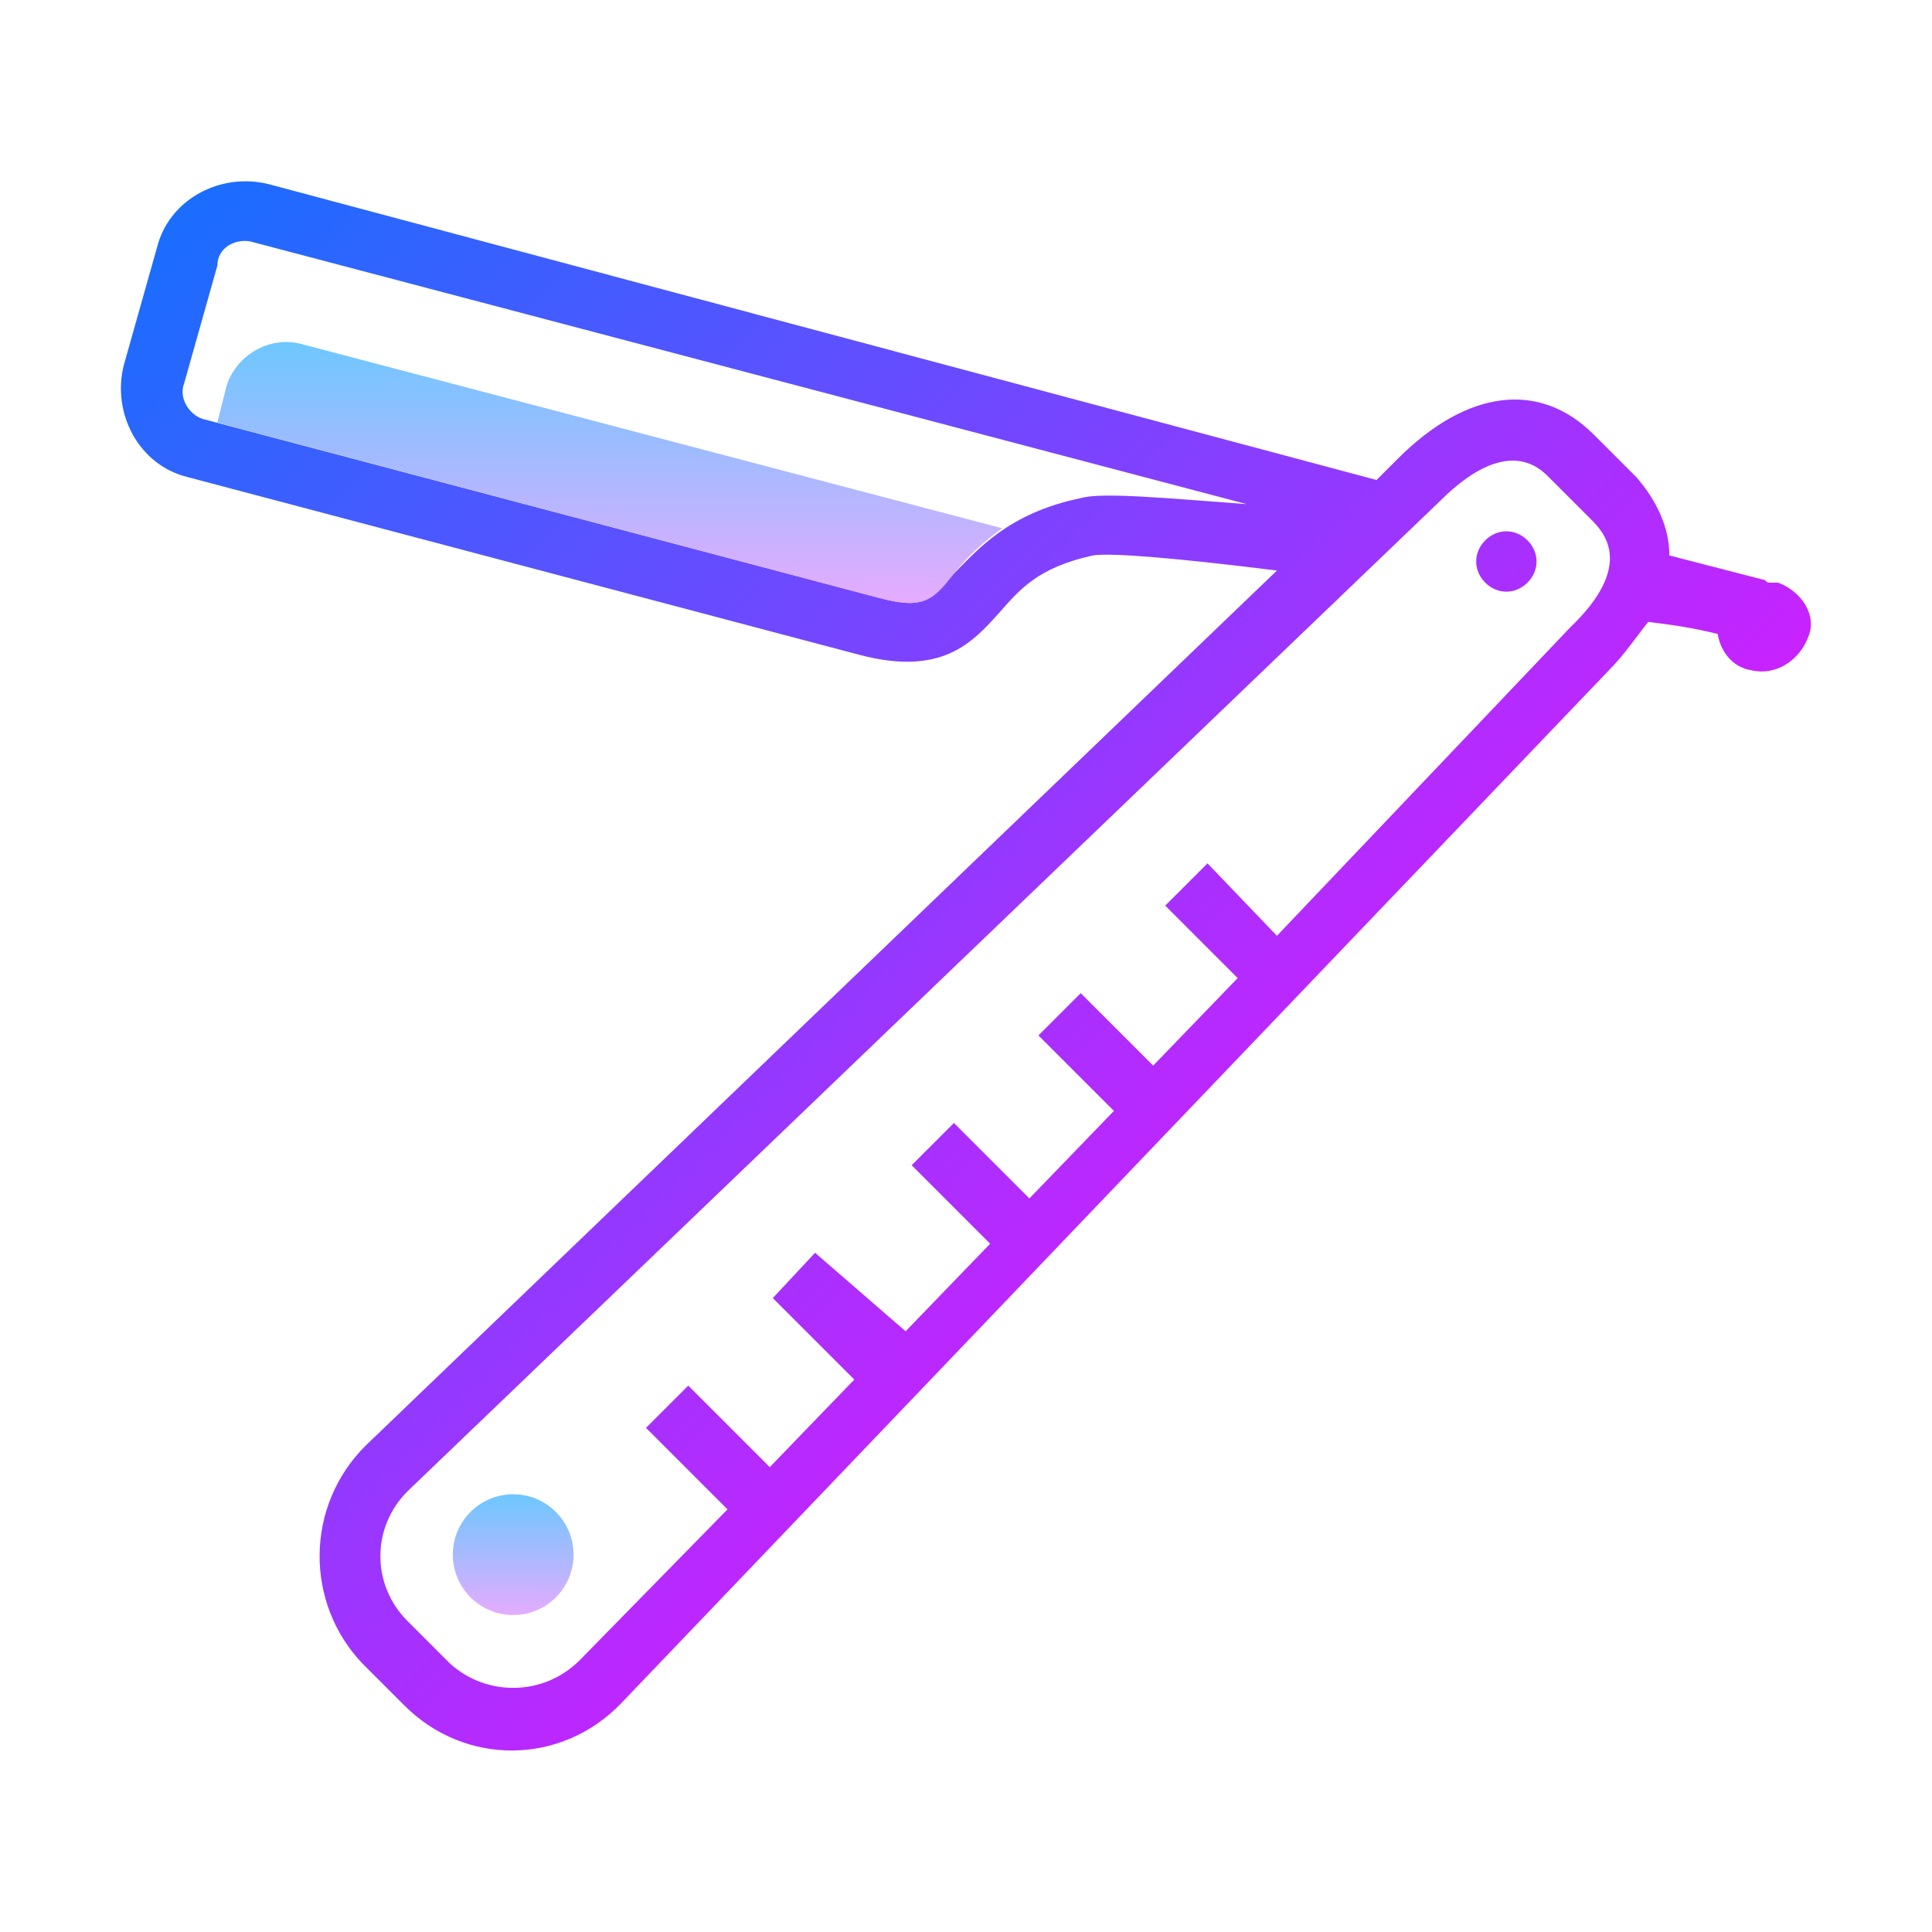 <svg xmlns="http://www.w3.org/2000/svg" id="Layer_1" viewBox="0 0 64 64"><style>.st0{fill:url(#SVGID_1__55871)}.st1{fill:url(#SVGID_2__55871)}.st2{fill:url(#SVGID_3__55871)}</style><linearGradient id="SVGID_1__55871" gradientUnits="userSpaceOnUse" x1="314.469" y1="-334.878" x2="314.469" y2="-286.38" gradientTransform="rotate(-45.001 572.996 209.008)" spreadMethod="reflect"><stop offset="0" stop-color="#1a6dff"/><stop offset="1" stop-color="#c822ff"/></linearGradient><path class="st0" d="M50.6 17.9c.4.4.4 1 0 1.4-.4.4-1 .4-1.4 0s-.4-1 0-1.4 1-.4 1.4 0zm8.3 1.4h-.3c-.1 0-.1-.1-.2-.1l-3.1-.8c0-.9-.4-1.8-1.1-2.6l-1.4-1.4c-1.8-1.8-4.2-1.5-6.5.8l-.7.7L8.9 6.1c-1.6-.4-3.3.5-3.7 2.1l-1.1 3.9c-.4 1.6.5 3.3 2.1 3.7l22.3 5.9c2.7.7 3.7-.4 4.6-1.4.7-.8 1.3-1.5 3.1-1.9.6-.1 2.9.1 6.1.5l-30.2 29c-2 2-2 5.2-.1 7.2l1.4 1.4c2 2 5.2 2 7.2-.1l32.7-34.2c.5-.5.9-1.1 1.3-1.6.8.1 1.5.2 2.3.4.1.6.5 1.1 1.1 1.2.8.2 1.6-.3 1.9-1.1.3-.7-.2-1.5-1-1.8zm-23.1-2.8c-2.4.5-3.4 1.7-4.2 2.5-.8.9-1 1.2-2.5.8L6.8 13.9c-.5-.1-.9-.7-.7-1.2l1.1-3.9c0-.6.6-.9 1.1-.8l33 8.7c-2.7-.2-4.8-.4-5.5-.2zM52 20.8L42.3 31 40 28.6 38.6 30l2.4 2.4-2.8 2.9-2.4-2.4-1.4 1.4 2.5 2.5-2.8 2.9-2.5-2.5-1.4 1.4 2.6 2.6-2.8 2.9-3-2.6-1.4 1.5 2.7 2.7-2.8 2.9-2.7-2.7-1.4 1.4 2.7 2.7-4.9 5c-1.2 1.2-3.1 1.2-4.3.1l-1.4-1.4c-1.2-1.2-1.2-3.1 0-4.3l34.2-32.8c2.2-2.2 3.3-1.1 3.6-.8l1.4 1.4c.4.4 1.5 1.5-.7 3.6z"/><linearGradient id="SVGID_2__55871" gradientUnits="userSpaceOnUse" x1="20.23" y1="11.295" x2="20.23" y2="19.967" spreadMethod="reflect"><stop offset="0" stop-color="#6dc7ff"/><stop offset="1" stop-color="#e6abff"/></linearGradient><path class="st1" d="M31.6 19c.4-.5.9-1 1.6-1.5L10 11.4c-1.1-.3-2.2.4-2.5 1.4L7.2 14l21.9 5.8c1.5.4 1.8.1 2.5-.8z"/><linearGradient id="SVGID_3__55871" gradientUnits="userSpaceOnUse" x1="292.66" y1="-296.893" x2="289.802" y2="-294.035" gradientTransform="rotate(-45.001 572.996 209.008)" spreadMethod="reflect"><stop offset="0" stop-color="#6dc7ff"/><stop offset="1" stop-color="#e6abff"/></linearGradient><circle class="st2" cx="17" cy="51.5" r="2"/></svg>